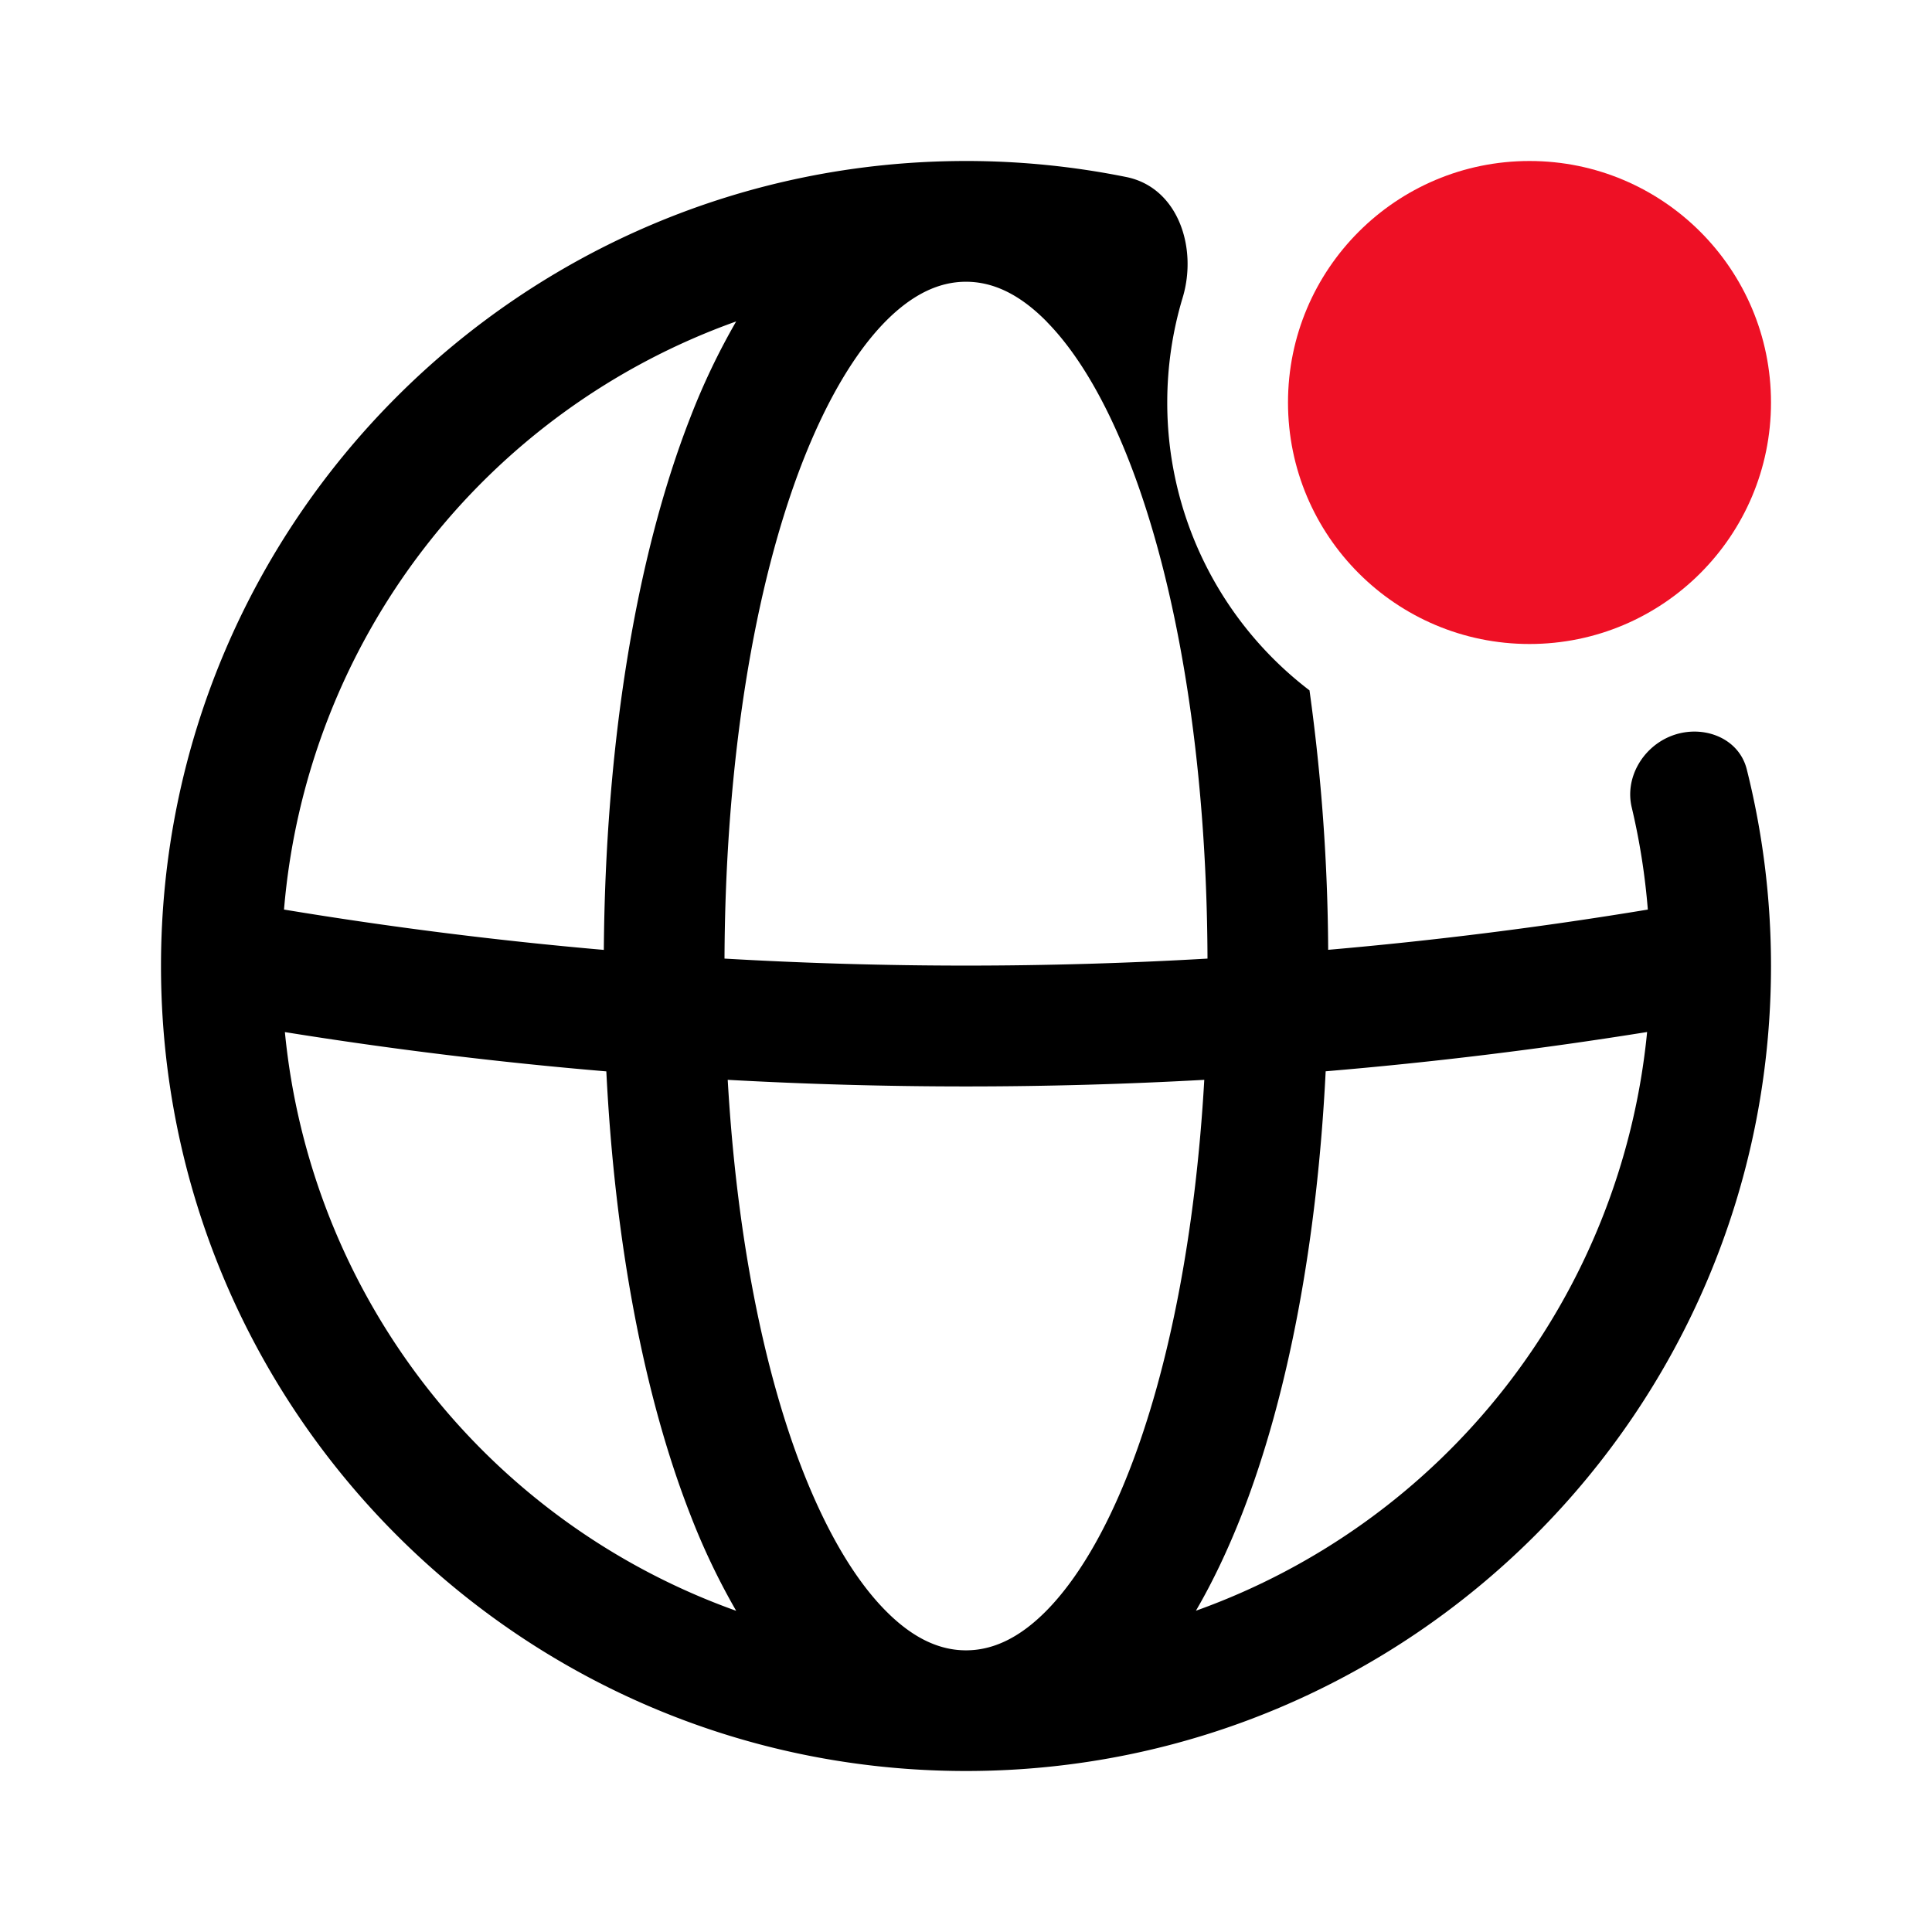 <svg fill="none" viewBox="0 0 24 24" xmlns="http://www.w3.org/2000/svg">
  <path fill="#000" fill-rule="evenodd" d="M14.691 3.699c.189-.626-.06-1.371-.7-1.5A10.038 10.038 0 0 0 12.001 2C6.476 2 2 6.477 2 12s4.476 10 10 10c5.522 0 10-4.477 10-10 0-.843-.105-1.661-.301-2.443-.102-.406-.572-.569-.957-.407-.343.144-.558.519-.472.88.098.413.165.836.2 1.269a51.89 51.89 0 0 1-3.971.5 24.237 24.237 0 0 0-.232-3.223A4.493 4.493 0 0 1 14.5 5c0-.452.067-.89.191-1.301Zm5.77 9.121a8.508 8.508 0 0 1-5.605 7.189c.213-.365.402-.767.57-1.195.58-1.485.937-3.401 1.042-5.506a53.387 53.387 0 0 0 3.993-.488Zm-7.453-8.819c-.355-.363-.69-.501-1.008-.501h-.004c-.315.001-.65.14-1.004.501-.363.372-.714.95-1.02 1.731C9.37 7.274 9.01 9.452 9 11.908c1.999.116 4.002.116 6 0-.009-2.456-.37-4.634-.972-6.176-.305-.782-.657-1.36-1.02-1.73ZM3.528 11.3a8.507 8.507 0 0 1 5.617-7.307 8.524 8.524 0 0 0-.57 1.194C7.895 6.928 7.52 9.262 7.501 11.8a51.892 51.892 0 0 1-3.972-.501Zm4.004 2.009a53.386 53.386 0 0 1-3.993-.488 8.508 8.508 0 0 0 5.606 7.189 8.53 8.53 0 0 1-.57-1.195c-.58-1.485-.938-3.401-1.043-5.506Zm1.508.105c.11 1.913.44 3.596.932 4.855.306.781.657 1.36 1.02 1.73.356.364.691.502 1.008.502.317 0 .653-.138 1.008-.501.363-.372.715-.95 1.02-1.731.492-1.259.823-2.942.932-4.855a53.39 53.39 0 0 1-5.92 0Z" clip-rule="evenodd"/>
  <circle cx="19" cy="5" r="3" fill="#EE1025"/>
</svg>
